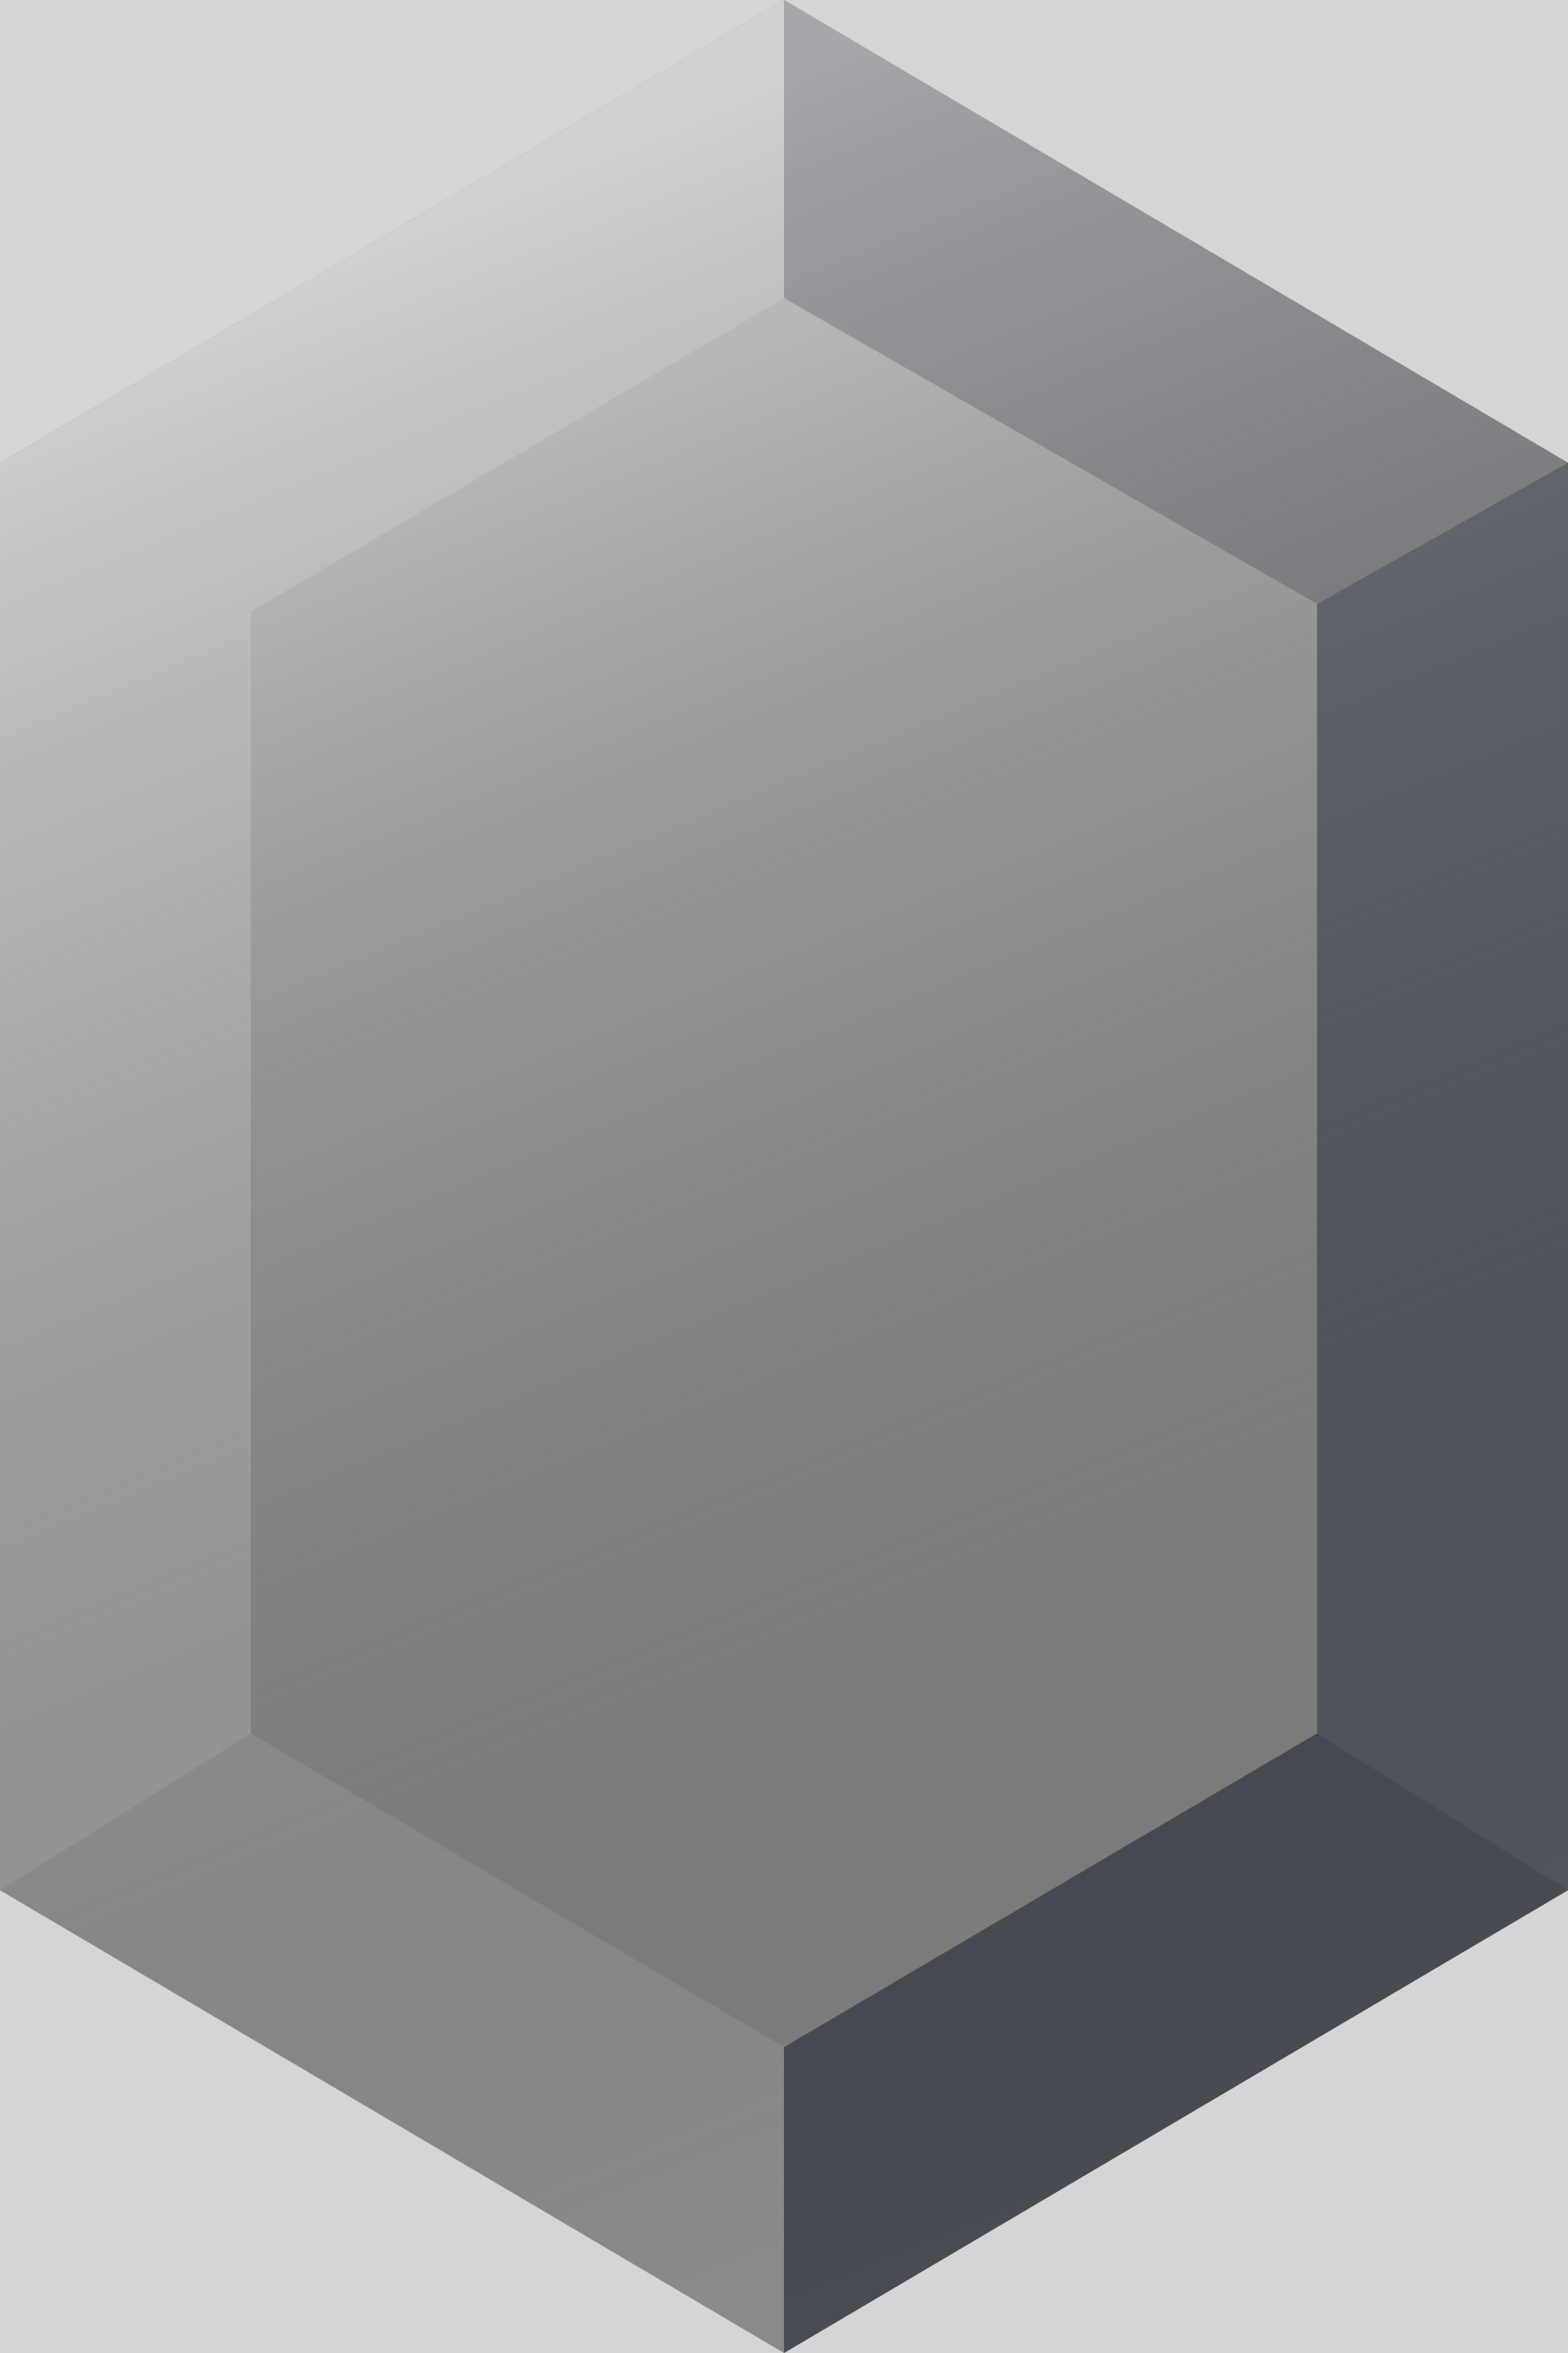 <svg width="200" height="300" viewBox="0 0 200 300" fill="none" xmlns="http://www.w3.org/2000/svg">
<rect x="0" y="0" width="200" height="300" fill="#808080" stroke="none"/>
<path d="M200 241L100 300L0 241V59L100 0L200 59V241Z" fill="url(#paint0_linear_315_867)"/>
<path d="M100 0L0 59V0H100Z" fill="#D5D5D5"/>
<path d="M100 0L200 59V0H100Z" fill="#D5D5D5"/>
<path d="M100 300L200 241L200 300L100 300Z" fill="#D5D5D5"/>
<path d="M100 300L-5.15794e-06 241L0 300L100 300Z" fill="#D5D5D5"/>
<path opacity="0.5" d="M100 261L100 300L200 240.989L168 221L100 261Z" fill="#111827"/>
<path opacity="0.2" d="M100 38V0L0 59L32 78L100 38Z" fill="#E6E6E6"/>
<path opacity="0.2" d="M100 38V0L200 59L168 77L100 38Z" fill="#111827"/>
<path opacity="0.1" d="M100 261L100 300L-7.9085e-06 241L32 221L100 261Z" fill="#E6E6E6"/>
<path opacity="0.2" d="M32 78L0 59V241L32 221V78Z" fill="#E6E6E6"/>
<path opacity="0.4" d="M168 221L200 241L200 59L168 77L168 221Z" fill="#111827"/>
<defs>
<linearGradient id="paint0_linear_315_867" x1="51" y1="28" x2="152.5" y2="272" gradientUnits="userSpaceOnUse">
<stop stop-color="white" stop-opacity="0.6"/>
<stop offset="1" stop-color="#2E2E2E" stop-opacity="0"/>
</linearGradient>
</defs>
</svg>
